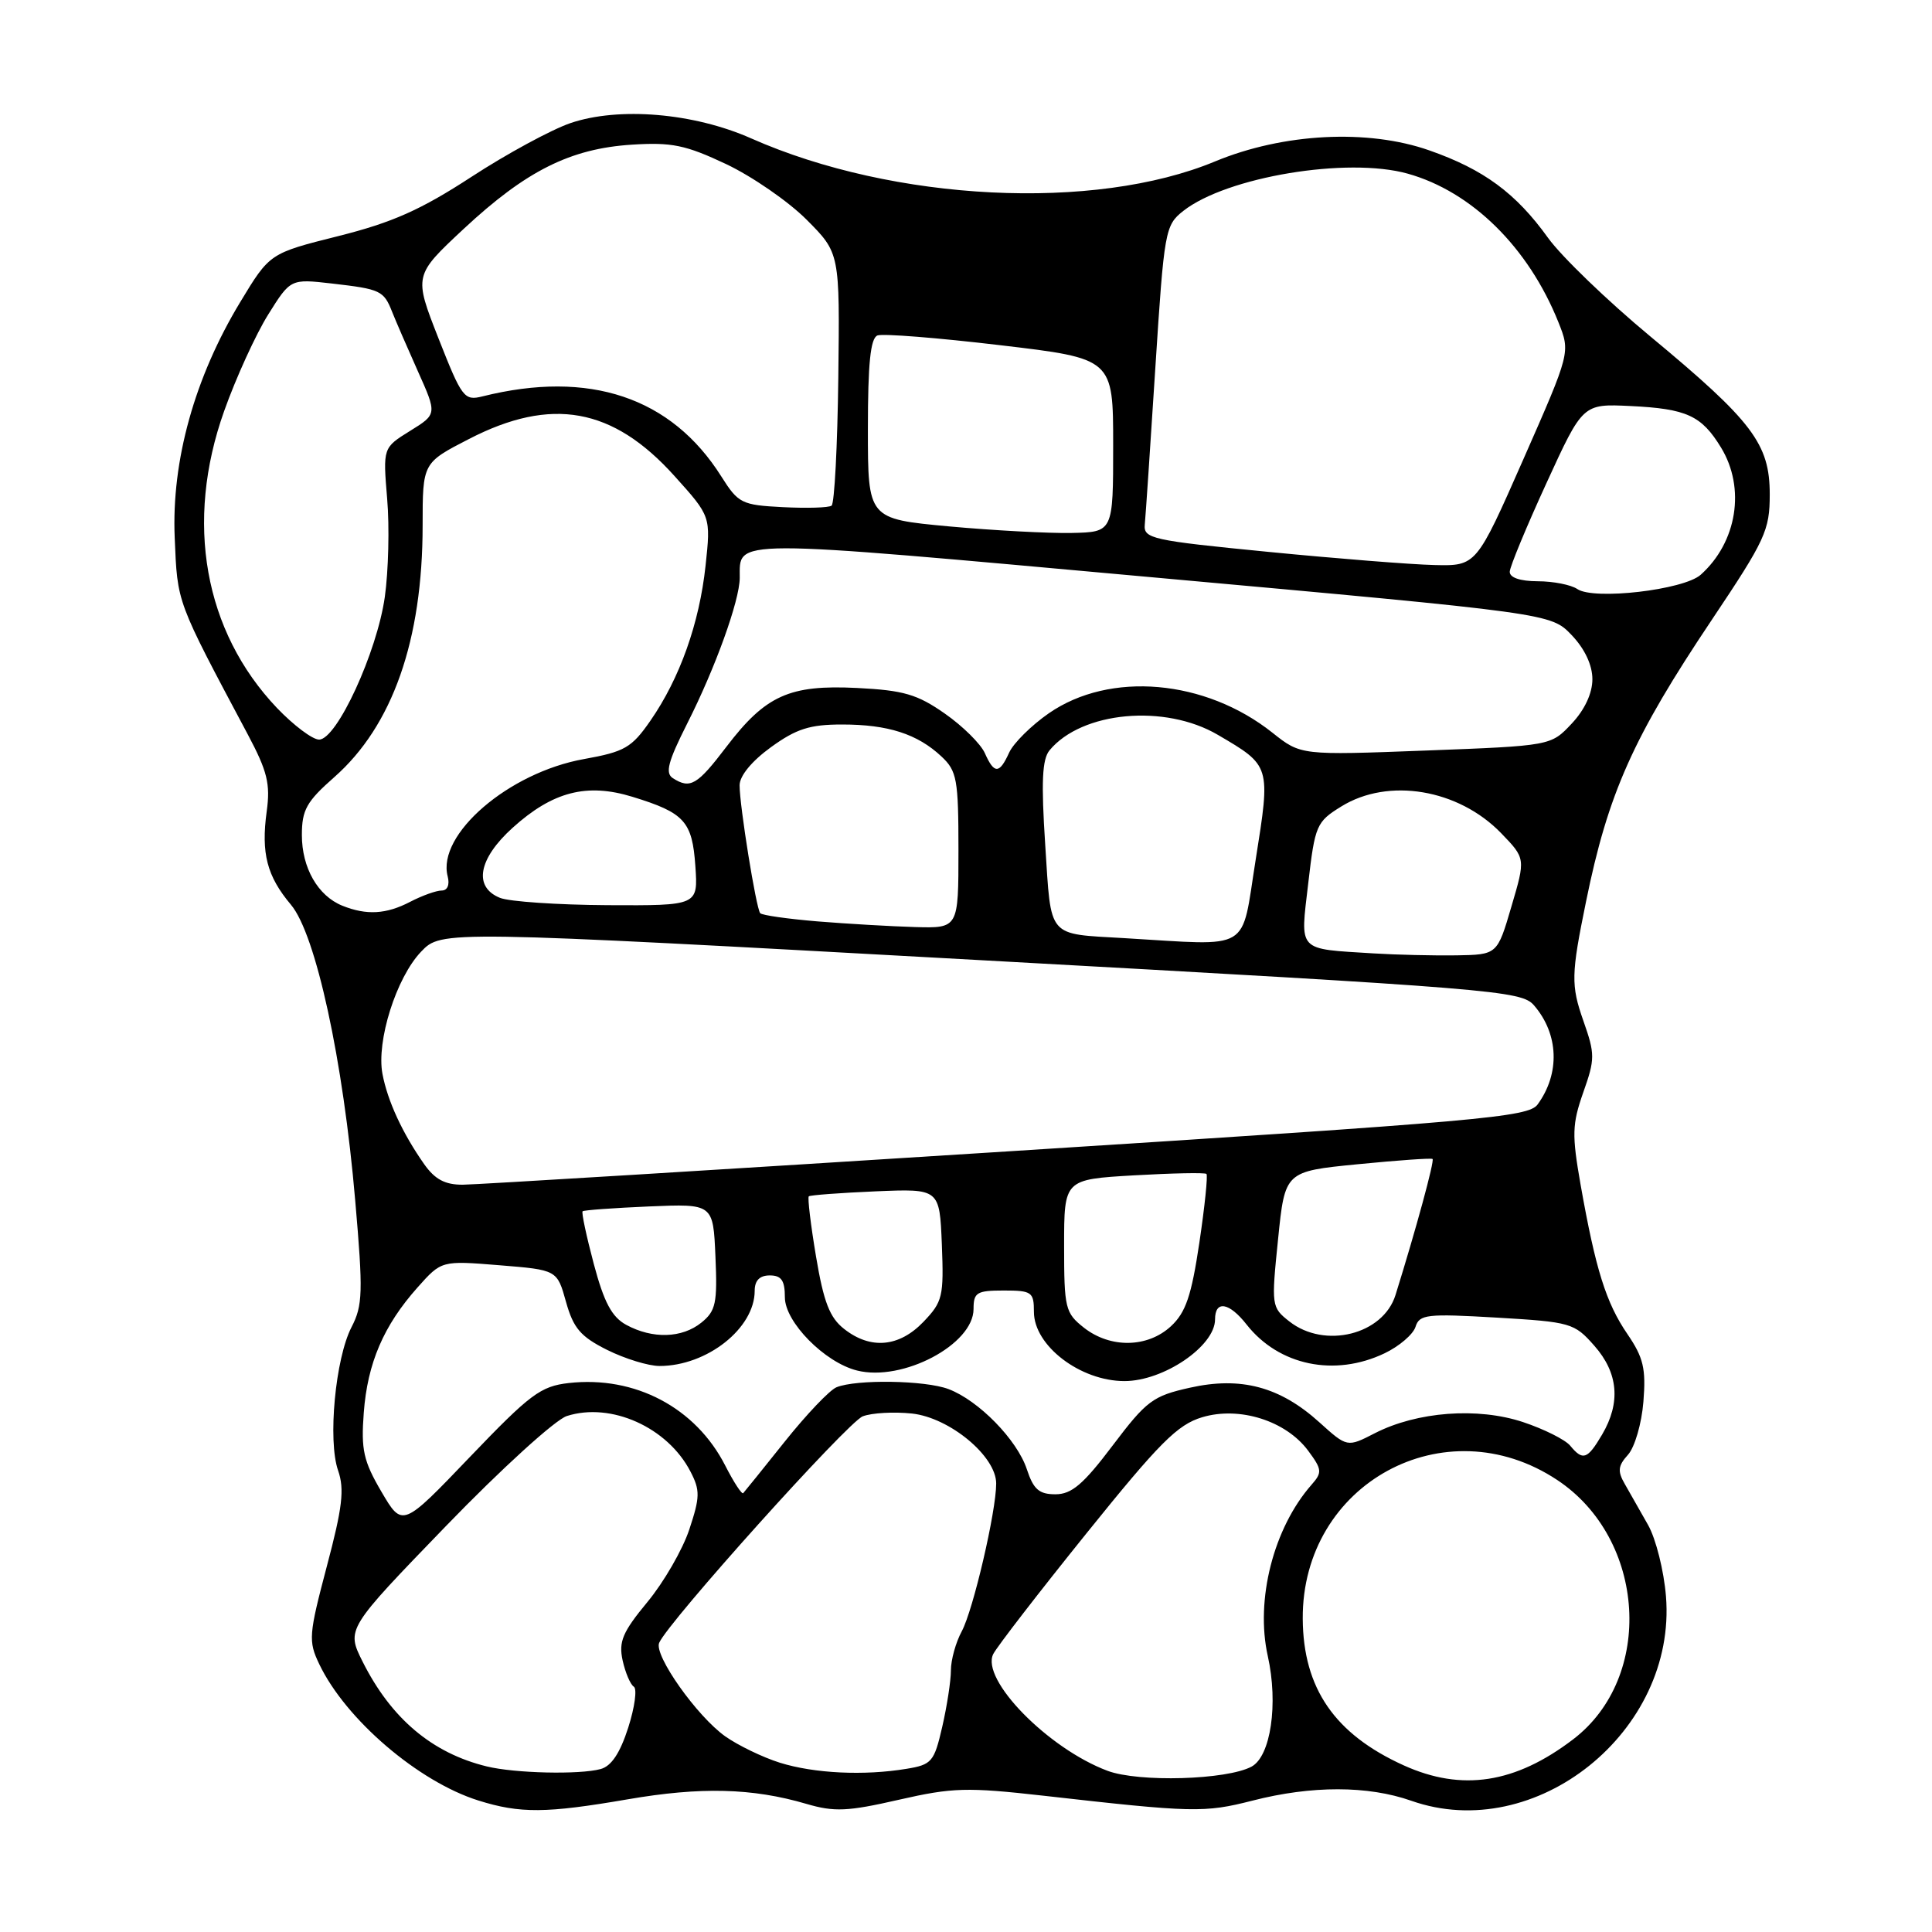 <?xml version="1.0" encoding="UTF-8" standalone="no"?>
<!DOCTYPE svg PUBLIC "-//W3C//DTD SVG 1.1//EN" "http://www.w3.org/Graphics/SVG/1.1/DTD/svg11.dtd" >
<svg xmlns="http://www.w3.org/2000/svg" xmlns:xlink="http://www.w3.org/1999/xlink" version="1.1" viewBox="0 0 256 256">
 <g >
 <path fill="currentColor"
d=" M 83.17 238.42 C 92.85 236.75 99.69 236.92 106.84 239.02 C 110.55 240.11 112.31 240.03 119.09 238.48 C 126.23 236.85 128.12 236.80 138.26 237.94 C 158.10 240.19 159.58 240.22 165.97 238.59 C 173.81 236.58 181.25 236.59 187.00 238.61 C 203.49 244.42 222.19 229.41 220.75 211.53 C 220.48 208.16 219.42 203.91 218.38 202.07 C 217.35 200.24 215.96 197.80 215.30 196.65 C 214.31 194.94 214.39 194.23 215.72 192.76 C 216.61 191.77 217.53 188.62 217.76 185.73 C 218.11 181.35 217.77 179.89 215.64 176.77 C 212.81 172.64 211.42 168.18 209.44 157.00 C 208.27 150.34 208.31 148.97 209.79 144.75 C 211.36 140.32 211.36 139.68 209.80 135.25 C 208.15 130.54 208.18 129.13 210.15 119.50 C 213.08 105.10 216.38 97.72 226.85 82.09 C 233.92 71.53 234.50 70.28 234.50 65.51 C 234.50 58.82 232.24 55.83 218.68 44.58 C 212.99 39.86 206.88 33.97 205.11 31.50 C 200.87 25.60 196.60 22.45 189.40 19.93 C 181.24 17.06 170.04 17.64 161.00 21.39 C 145.03 28.03 118.45 26.71 99.54 18.34 C 91.92 14.96 82.01 14.13 75.59 16.31 C 73.06 17.18 67.15 20.38 62.46 23.44 C 55.75 27.81 52.00 29.48 44.84 31.28 C 35.74 33.56 35.74 33.56 31.83 40.03 C 25.79 50.01 22.71 61.07 23.15 71.25 C 23.52 80.00 23.30 79.41 32.84 97.33 C 35.43 102.20 35.84 103.88 35.34 107.51 C 34.58 113.07 35.37 116.10 38.55 119.88 C 41.85 123.80 45.47 140.44 47.07 159.10 C 48.12 171.21 48.07 172.97 46.58 175.85 C 44.44 179.99 43.41 190.88 44.80 194.85 C 45.66 197.33 45.38 199.74 43.30 207.57 C 40.91 216.62 40.84 217.45 42.30 220.50 C 45.79 227.82 55.44 236.09 63.40 238.58 C 68.92 240.31 72.36 240.28 83.17 238.42 Z  M 146.75 234.64 C 138.87 231.69 129.92 222.54 131.61 219.17 C 132.10 218.20 137.66 211.00 143.96 203.18 C 153.64 191.16 156.02 188.77 159.30 187.79 C 164.24 186.31 170.40 188.26 173.34 192.23 C 175.18 194.71 175.22 195.11 173.79 196.73 C 168.75 202.46 166.32 211.98 167.99 219.44 C 169.40 225.77 168.38 232.73 165.83 234.09 C 162.54 235.85 150.89 236.19 146.75 234.64 Z  M 186.00 233.92 C 176.86 229.78 172.68 223.72 172.62 214.50 C 172.51 196.59 191.45 186.24 206.33 196.10 C 218.12 203.91 219.25 222.23 208.45 230.47 C 200.78 236.32 193.71 237.41 186.00 233.92 Z  M 64.50 234.06 C 57.27 232.30 51.83 227.72 48.05 220.18 C 45.89 215.86 45.89 215.86 59.12 202.18 C 66.42 194.63 73.59 188.11 75.11 187.63 C 80.97 185.76 88.46 189.13 91.49 194.99 C 92.78 197.47 92.76 198.37 91.34 202.65 C 90.46 205.32 87.96 209.65 85.79 212.27 C 82.49 216.26 81.96 217.52 82.50 220.01 C 82.86 221.64 83.53 223.21 83.98 223.49 C 84.44 223.77 84.11 226.22 83.24 228.93 C 82.16 232.29 81.01 234.03 79.58 234.41 C 76.78 235.17 68.21 234.97 64.50 234.06 Z  M 103.34 233.57 C 101.05 232.85 97.79 231.27 96.09 230.07 C 92.33 227.39 86.64 219.34 87.34 217.69 C 88.51 214.93 112.33 188.43 114.32 187.67 C 115.52 187.21 118.45 187.05 120.84 187.30 C 125.85 187.85 132.00 192.96 132.00 196.57 C 132.00 200.28 128.95 213.35 127.44 216.15 C 126.65 217.61 126.00 219.94 126.00 221.33 C 126.00 222.71 125.48 226.08 124.85 228.82 C 123.78 233.46 123.47 233.83 120.10 234.38 C 114.49 235.31 107.89 234.99 103.34 233.57 Z  M 50.54 197.66 C 48.16 193.60 47.83 192.10 48.20 187.21 C 48.69 180.62 50.83 175.64 55.33 170.59 C 58.50 167.03 58.50 167.03 66.16 167.65 C 73.82 168.27 73.82 168.27 75.00 172.51 C 75.98 176.00 76.93 177.11 80.45 178.87 C 82.80 180.04 85.92 181.00 87.39 181.00 C 93.68 181.00 100.00 176.00 100.00 171.04 C 100.00 169.67 100.66 169.00 102.00 169.00 C 103.54 169.00 104.00 169.67 104.00 171.90 C 104.00 175.17 109.27 180.53 113.56 181.60 C 119.59 183.12 129.00 178.15 129.00 173.45 C 129.00 171.26 129.42 171.00 133.00 171.00 C 136.72 171.00 137.00 171.20 137.00 173.83 C 137.00 178.31 143.14 183.00 149.00 183.00 C 154.20 183.00 161.00 178.36 161.00 174.83 C 161.00 172.25 162.87 172.56 165.19 175.52 C 169.46 180.94 176.84 182.48 183.46 179.32 C 185.39 178.40 187.24 176.82 187.56 175.82 C 188.08 174.16 189.05 174.05 198.32 174.59 C 208.14 175.17 208.60 175.30 211.25 178.31 C 214.44 181.92 214.78 185.86 212.28 190.10 C 210.34 193.39 209.74 193.60 208.05 191.55 C 207.39 190.76 204.57 189.35 201.80 188.43 C 195.79 186.44 187.77 187.04 182.17 189.91 C 178.51 191.79 178.51 191.79 174.82 188.46 C 169.61 183.75 164.42 182.36 157.66 183.88 C 152.76 184.97 151.92 185.60 147.43 191.54 C 143.55 196.68 142.00 198.00 139.85 198.00 C 137.68 198.00 136.94 197.35 136.06 194.68 C 134.77 190.78 129.68 185.57 125.68 184.06 C 122.59 182.89 113.46 182.75 110.84 183.82 C 109.93 184.19 106.85 187.43 104.00 191.00 C 101.15 194.57 98.66 197.66 98.48 197.85 C 98.29 198.04 97.23 196.41 96.11 194.22 C 92.19 186.52 84.14 182.27 75.36 183.26 C 71.64 183.68 70.24 184.73 62.26 193.06 C 53.32 202.40 53.32 202.40 50.54 197.66 Z  M 111.85 176.09 C 109.94 174.60 109.14 172.53 108.13 166.51 C 107.42 162.28 106.99 158.69 107.17 158.52 C 107.35 158.36 111.33 158.06 116.00 157.86 C 124.50 157.50 124.50 157.50 124.80 164.90 C 125.07 171.79 124.91 172.49 122.36 175.15 C 119.14 178.51 115.35 178.85 111.85 176.09 Z  M 143.63 175.93 C 141.15 173.97 141.00 173.37 141.00 165.07 C 141.00 156.28 141.00 156.28 150.25 155.74 C 155.34 155.45 159.66 155.36 159.86 155.55 C 160.06 155.74 159.64 159.84 158.92 164.67 C 157.87 171.71 157.12 173.91 155.16 175.73 C 152.06 178.60 147.14 178.68 143.63 175.93 Z  M 82.98 175.55 C 81.07 174.51 80.04 172.58 78.68 167.48 C 77.70 163.79 77.03 160.65 77.20 160.50 C 77.36 160.35 81.33 160.06 86.00 159.86 C 94.50 159.50 94.50 159.50 94.80 166.50 C 95.07 172.67 94.85 173.71 92.94 175.25 C 90.37 177.33 86.46 177.44 82.98 175.55 Z  M 170.85 175.10 C 168.47 173.23 168.45 173.03 169.35 164.21 C 170.26 155.22 170.26 155.22 179.88 154.27 C 185.17 153.75 189.64 153.43 189.82 153.57 C 190.11 153.78 187.62 162.92 184.91 171.60 C 183.27 176.85 175.53 178.78 170.85 175.10 Z  M 56.20 154.25 C 53.34 150.18 51.36 145.90 50.68 142.31 C 49.85 137.95 52.51 129.54 55.80 126.10 C 58.50 123.28 58.50 123.28 130.00 127.23 C 198.13 130.99 201.58 131.27 203.26 133.21 C 206.55 137.02 206.74 142.24 203.74 146.35 C 202.51 148.03 196.38 148.57 133.44 152.57 C 95.52 154.98 63.07 156.97 61.32 156.98 C 58.97 156.99 57.63 156.28 56.20 154.25 Z  M 182.00 126.33 C 171.79 125.69 172.28 126.21 173.35 117.03 C 174.24 109.34 174.44 108.89 177.73 106.86 C 183.96 103.00 193.24 104.55 198.90 110.39 C 202.15 113.75 202.15 113.75 200.27 120.12 C 198.40 126.50 198.40 126.50 192.95 126.59 C 189.95 126.63 185.03 126.52 182.00 126.33 Z  M 149.00 124.31 C 138.67 123.70 139.31 124.45 138.50 111.99 C 137.95 103.60 138.09 100.60 139.07 99.42 C 143.34 94.26 154.35 93.25 161.37 97.37 C 168.39 101.48 168.37 101.43 166.38 113.94 C 164.41 126.29 166.05 125.31 149.00 124.31 Z  M 108.33 122.09 C 104.39 121.76 100.97 121.28 100.73 121.00 C 100.19 120.37 98.00 106.79 98.00 104.06 C 98.00 102.81 99.61 100.85 102.15 99.01 C 105.52 96.57 107.30 96.00 111.58 96.00 C 117.67 96.00 121.56 97.25 124.75 100.24 C 126.80 102.16 127.00 103.26 127.00 112.67 C 127.00 123.00 127.00 123.00 121.25 122.84 C 118.09 122.75 112.27 122.41 108.33 122.09 Z  M 45.36 120.01 C 42.12 118.70 40.00 115.00 40.00 110.65 C 40.00 107.31 40.62 106.21 44.29 102.98 C 52.01 96.18 56.00 84.83 56.00 69.62 C 56.00 61.33 56.00 61.33 62.14 58.17 C 73.07 52.53 81.21 54.00 89.37 63.07 C 94.19 68.42 94.19 68.42 93.49 74.96 C 92.67 82.59 90.08 89.88 86.18 95.50 C 83.70 99.08 82.77 99.61 77.38 100.58 C 67.41 102.36 57.87 110.57 59.32 116.12 C 59.61 117.24 59.29 118.00 58.52 118.00 C 57.81 118.00 55.94 118.67 54.36 119.49 C 51.18 121.15 48.57 121.30 45.36 120.01 Z  M 66.25 118.97 C 62.70 117.54 63.37 113.80 67.93 109.68 C 73.24 104.89 77.75 103.72 83.80 105.58 C 90.71 107.70 91.73 108.83 92.14 114.78 C 92.50 120.00 92.50 120.00 80.50 119.94 C 73.90 119.90 67.49 119.47 66.25 118.97 Z  M 89.17 103.12 C 88.11 102.45 88.50 100.95 91.05 95.89 C 94.79 88.50 97.99 79.61 98.02 76.59 C 98.05 71.36 96.02 71.36 152.65 76.49 C 205.50 81.27 205.50 81.27 208.25 84.15 C 209.99 85.97 211.00 88.13 211.00 90.00 C 211.00 91.86 209.98 94.06 208.25 95.89 C 205.50 98.82 205.50 98.82 188.94 99.45 C 172.37 100.08 172.37 100.08 168.62 97.10 C 159.70 90.01 147.07 88.91 138.98 94.51 C 136.66 96.12 134.29 98.47 133.72 99.72 C 132.42 102.58 131.74 102.59 130.49 99.78 C 129.94 98.56 127.56 96.20 125.19 94.55 C 121.55 92.00 119.73 91.47 113.58 91.16 C 104.61 90.71 101.45 92.13 96.24 98.97 C 92.39 104.03 91.46 104.58 89.17 103.12 Z  M 36.70 93.81 C 27.04 83.65 24.46 69.18 29.70 54.47 C 31.27 50.05 33.90 44.30 35.53 41.69 C 38.50 36.94 38.50 36.94 44.00 37.57 C 50.43 38.31 50.85 38.50 51.97 41.35 C 52.44 42.53 53.97 46.06 55.37 49.19 C 57.92 54.88 57.92 54.88 54.33 57.10 C 50.74 59.33 50.74 59.33 51.30 66.08 C 51.62 69.80 51.47 75.66 50.99 79.10 C 49.95 86.44 44.63 98.00 42.28 98.00 C 41.41 98.00 38.90 96.11 36.70 93.81 Z  M 209.00 78.05 C 208.18 77.49 205.81 77.02 203.75 77.02 C 201.40 77.01 200.02 76.53 200.05 75.75 C 200.08 75.06 202.27 69.78 204.92 64.00 C 209.73 53.50 209.73 53.50 216.03 53.80 C 223.50 54.16 225.46 55.06 228.05 59.31 C 231.32 64.68 230.17 71.85 225.35 76.16 C 223.10 78.17 211.19 79.55 209.00 78.05 Z  M 168.00 73.12 C 152.58 71.61 151.51 71.37 151.69 69.50 C 151.80 68.40 152.43 59.04 153.09 48.71 C 154.26 30.54 154.38 29.85 156.79 27.95 C 162.54 23.43 178.53 20.77 186.53 23.01 C 195.03 25.39 202.53 32.79 206.50 42.70 C 208.09 46.69 208.09 46.69 201.86 60.84 C 195.62 75.00 195.62 75.00 190.06 74.87 C 187.00 74.80 177.07 74.01 168.00 73.12 Z  M 125.75 69.75 C 115.00 68.75 115.00 68.75 115.00 56.85 C 115.00 48.16 115.34 44.81 116.27 44.45 C 116.96 44.18 124.27 44.76 132.52 45.74 C 147.50 47.51 147.50 47.51 147.50 59.01 C 147.50 70.50 147.50 70.50 142.00 70.62 C 138.97 70.68 131.66 70.29 125.75 69.75 Z  M 103.73 67.20 C 98.27 66.92 97.83 66.70 95.57 63.12 C 88.95 52.63 78.09 48.99 63.94 52.52 C 61.51 53.13 61.21 52.73 58.10 44.83 C 54.83 36.50 54.83 36.50 61.45 30.32 C 69.68 22.65 75.57 19.69 83.71 19.17 C 89.01 18.83 90.84 19.21 96.21 21.74 C 99.67 23.38 104.48 26.70 106.89 29.12 C 111.28 33.53 111.28 33.53 111.08 50.02 C 110.97 59.08 110.57 66.72 110.19 67.00 C 109.81 67.28 106.90 67.36 103.73 67.20 Z "/>
</g>
</svg>